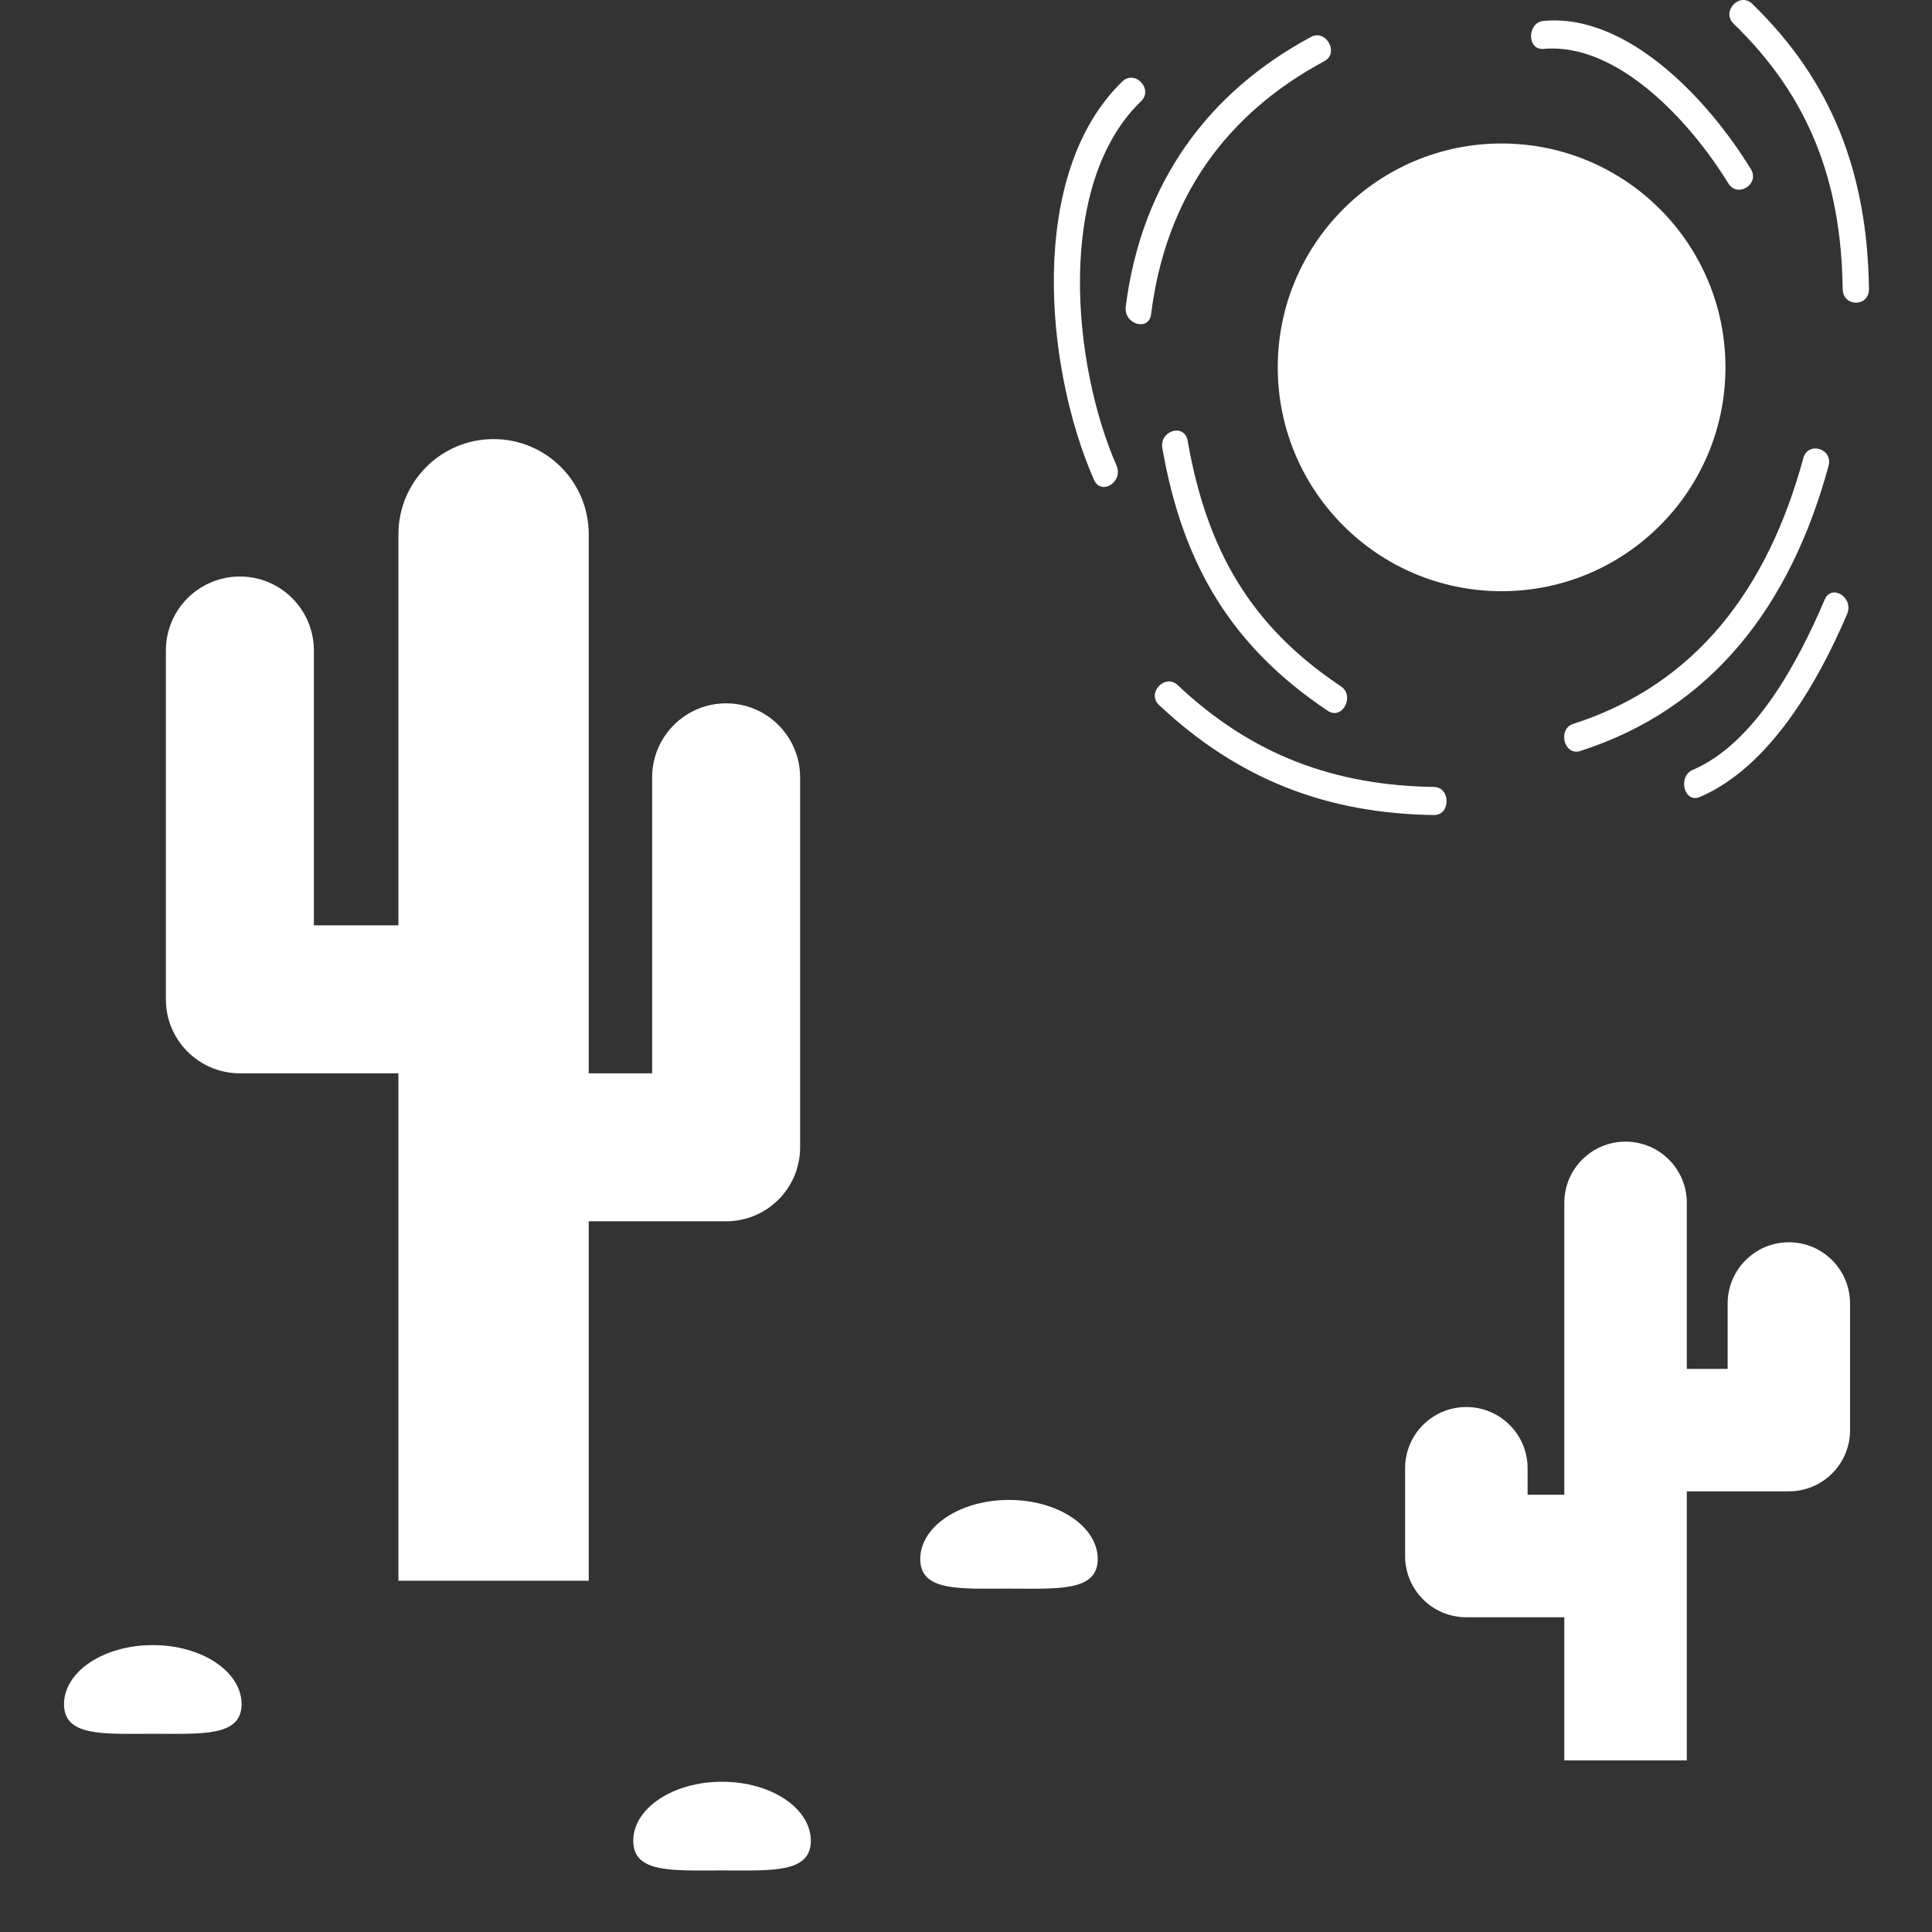 <svg width="22" height="22" viewBox="0 0 22 22" fill="none" xmlns="http://www.w3.org/2000/svg">
<rect x="0" y="0" width="22" height="22" fill="#333333" stroke="none"/>
<path d="M1.74 18.733C1.181 18.733 0.729 19.034 0.729 19.406C0.729 19.778 1.181 19.743 1.74 19.743C2.298 19.743 2.751 19.778 2.751 19.406C2.751 19.034 2.298 18.733 1.74 18.733Z" fill="white"/>
<path d="M8.222 20.289C7.664 20.289 7.211 20.59 7.211 20.962C7.211 21.334 7.664 21.299 8.222 21.299C8.78 21.299 9.233 21.334 9.233 20.962C9.233 20.59 8.78 20.289 8.222 20.289Z" fill="white"/>
<path d="M11.489 17.08C10.931 17.08 10.479 17.382 10.479 17.753C10.479 18.125 10.931 18.09 11.489 18.09C12.047 18.09 12.5 18.126 12.5 17.753C12.5 17.382 12.047 17.08 11.489 17.08Z" fill="white"/>
<path d="M13.108 3.576C13.275 2.242 13.969 1.294 15.08 0.697C15.253 0.605 15.101 0.329 14.93 0.42C13.756 1.05 12.997 2.082 12.819 3.492C12.794 3.692 13.083 3.78 13.108 3.576Z" fill="white"/>
<path d="M20.822 5.305C20.875 5.106 20.587 5.022 20.534 5.219C20.133 6.696 19.318 7.792 17.915 8.243C17.732 8.302 17.811 8.611 17.994 8.552C19.497 8.07 20.392 6.889 20.822 5.305Z" fill="white"/>
<path d="M15.119 8.094C15.284 8.204 15.432 7.927 15.271 7.817C14.251 7.136 13.744 6.277 13.524 5.019C13.488 4.816 13.201 4.902 13.236 5.104C13.47 6.446 14.037 7.37 15.119 8.094Z" fill="white"/>
<path d="M17.578 0.557C18.421 0.481 19.252 1.389 19.68 2.087C19.784 2.259 20.043 2.097 19.937 1.925C19.455 1.138 18.534 0.15 17.578 0.238C17.386 0.255 17.386 0.575 17.578 0.557Z" fill="white"/>
<path d="M13.198 8.028C14.109 8.885 15.123 9.264 16.328 9.281C16.521 9.284 16.521 8.964 16.328 8.961C15.203 8.944 14.26 8.603 13.41 7.801C13.266 7.666 13.054 7.892 13.198 8.028Z" fill="white"/>
<path d="M19.357 9.075C20.145 8.738 20.696 7.784 21.034 6.991C21.112 6.805 20.856 6.641 20.777 6.83C20.477 7.535 19.982 8.465 19.277 8.766C19.1 8.841 19.178 9.152 19.357 9.075Z" fill="white"/>
<path d="M12.714 5.301C12.208 4.144 12.018 2.094 12.993 1.153C13.137 1.016 12.925 0.791 12.781 0.927C11.697 1.974 11.893 4.176 12.457 5.463C12.539 5.649 12.795 5.487 12.714 5.301Z" fill="white"/>
<path d="M20.983 3.292C20.986 3.498 21.284 3.498 21.282 3.292C21.265 1.979 20.866 0.927 19.952 0.043C19.809 -0.095 19.597 0.131 19.74 0.269C20.598 1.099 20.967 2.06 20.983 3.292Z" fill="white"/>
<circle cx="17.099" cy="4.183" r="2.549" fill="white"/>
<path d="M17.813 20.046V18.416H16.697C16.312 18.416 16 18.104 16 17.719V16.719C16 16.334 16.312 16.022 16.697 16.022C17.083 16.022 17.395 16.334 17.395 16.719V17.021H17.813V13.697C17.813 13.312 18.125 13 18.51 13C18.896 13 19.208 13.312 19.208 13.697V15.588H19.673V14.844C19.673 14.459 19.985 14.146 20.37 14.146C20.756 14.146 21.067 14.459 21.067 14.844V16.285C21.067 16.67 20.756 16.982 20.37 16.982H19.208V20.046H17.813Z" fill="white"/>
<path d="M2.732 12.222H4.537V18H6.704V13.907H8.269C8.734 13.907 9.111 13.53 9.111 13.065V8.852C9.111 8.387 8.734 8.009 8.269 8.009C7.803 8.009 7.426 8.387 7.426 8.852V12.222H6.704V6.083C6.704 5.485 6.219 5 5.62 5C5.022 5 4.537 5.485 4.537 6.083V10.537H3.574V7.407C3.574 6.942 3.197 6.565 2.732 6.565C2.266 6.565 1.889 6.942 1.889 7.407V11.38C1.889 11.845 2.266 12.222 2.732 12.222Z" fill="white"/>
</svg>
